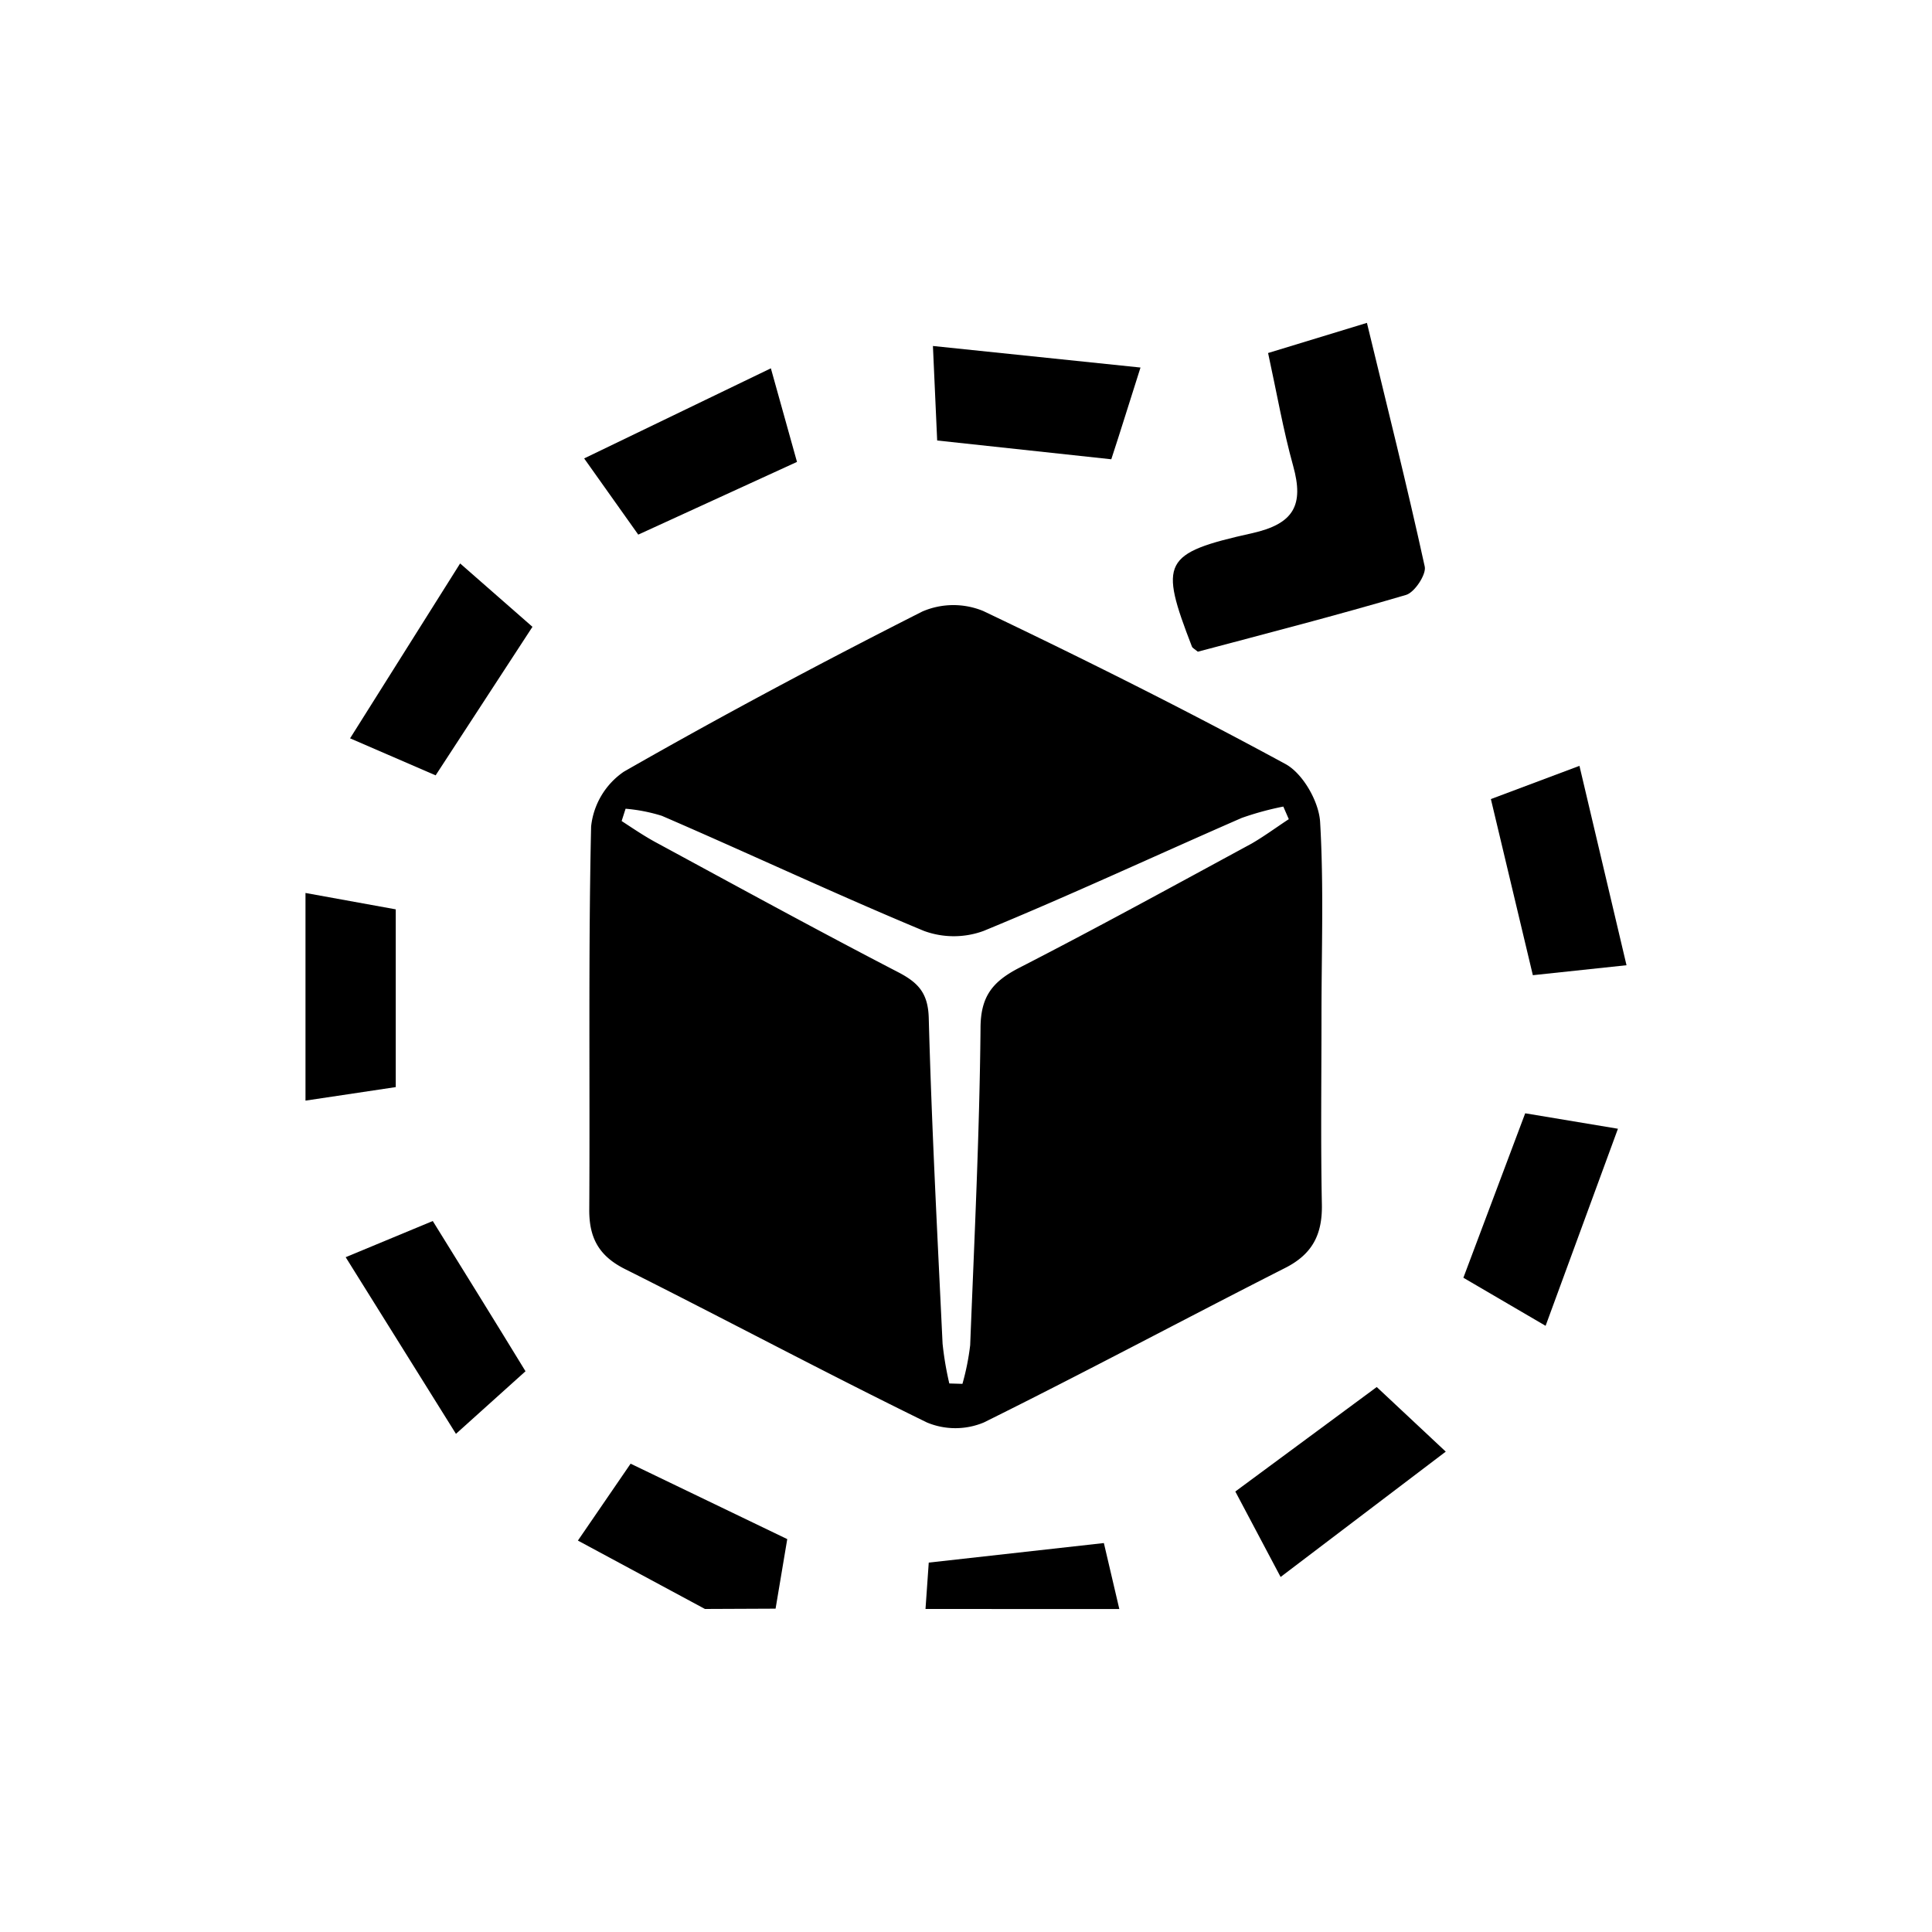 <svg id="Layer_25" data-name="Layer 25" xmlns="http://www.w3.org/2000/svg" viewBox="0 0 250 250"><title>rotator</title><path d="M91.22,208.2l-16.44-8.85,6.82-9.95,20.27,9.76c-.48,2.86-1,6-1.51,9Z"/><path d="M119.76,208.2c.14-2,.29-4.07.42-6l22.66-2.53,2,8.54Z"/><path d="M171,131.35c0,8.17-.11,16.34.05,24.51.07,3.84-1.19,6.41-4.75,8.21-13,6.6-25.92,13.52-39,20a9.56,9.56,0,0,1-7.35,0c-13.13-6.42-26-13.3-39.09-19.86-3.34-1.68-4.63-4-4.61-7.67.1-16.53-.13-33.06.24-49.59a9.84,9.84,0,0,1,4.23-7.09c12.68-7.25,25.59-14.13,38.63-20.73a10.14,10.14,0,0,1,7.87-.07c13.19,6.29,26.27,12.83,39.11,19.8,2.25,1.22,4.31,4.82,4.49,7.46C171.31,114.6,171,123,171,131.35ZM166.77,106l-.71-1.63a38.43,38.43,0,0,0-5.38,1.47c-11.14,4.86-22.17,10-33.4,14.62a11.2,11.2,0,0,1-7.72,0c-11.4-4.74-22.59-10-33.91-14.89a21.74,21.74,0,0,0-4.7-.92l-.51,1.59c1.53,1,3,2,4.59,2.85,10.36,5.61,20.69,11.27,31.15,16.69,2.63,1.36,3.91,2.71,4,5.94.38,14.06,1.12,28.11,1.79,42.16a41.48,41.48,0,0,0,.87,5.14l1.7.05a32.21,32.21,0,0,0,1-5c.54-13.67,1.21-27.35,1.34-41,0-4.07,1.5-6,4.9-7.78,10.14-5.2,20.14-10.69,30.16-16.12C163.6,108.21,165.15,107.06,166.77,106Z"/><path d="M155,84.33c-.49-.4-.71-.5-.76-.65C150,72.7,150.39,71.59,162,69c5.44-1.21,6.74-3.64,5.34-8.69-1.3-4.68-2.13-9.5-3.25-14.63l12.79-3.9c2.58,10.67,5.19,21.06,7.48,31.53.23,1-1.3,3.34-2.41,3.67C172.88,79.65,163.78,82,155,84.33Z"/><path d="M39.53,115.55l11.68,2.12v23l-11.68,1.75Z"/><path d="M68.9,81.11,56.37,100.33,45.3,95.54,59.54,72.91Z"/><path d="M192.92,103.4l11.46-4.3,6.09,25.8-12.12,1.29Z"/><path d="M143.8,59.43,121.27,57l-.55-12.23,26.86,2.79C146.08,52.25,145,55.79,143.8,59.43Z"/><path d="M99.75,47.66l3.38,12.11L82.59,69.18l-7-9.86Z"/><path d="M189.36,165.34c2.79-7.4,5.29-14.07,8-21.28l12,2L200,171.56Z"/><path d="M165.71,204.06c-2.4-4.54-4.15-7.83-5.86-11.06l18.3-13.52,8.93,8.36Z"/><path d="M56,158c4.06,6.55,7.93,12.78,12,19.44L59,185.54,44.73,162.68Z"/></svg>